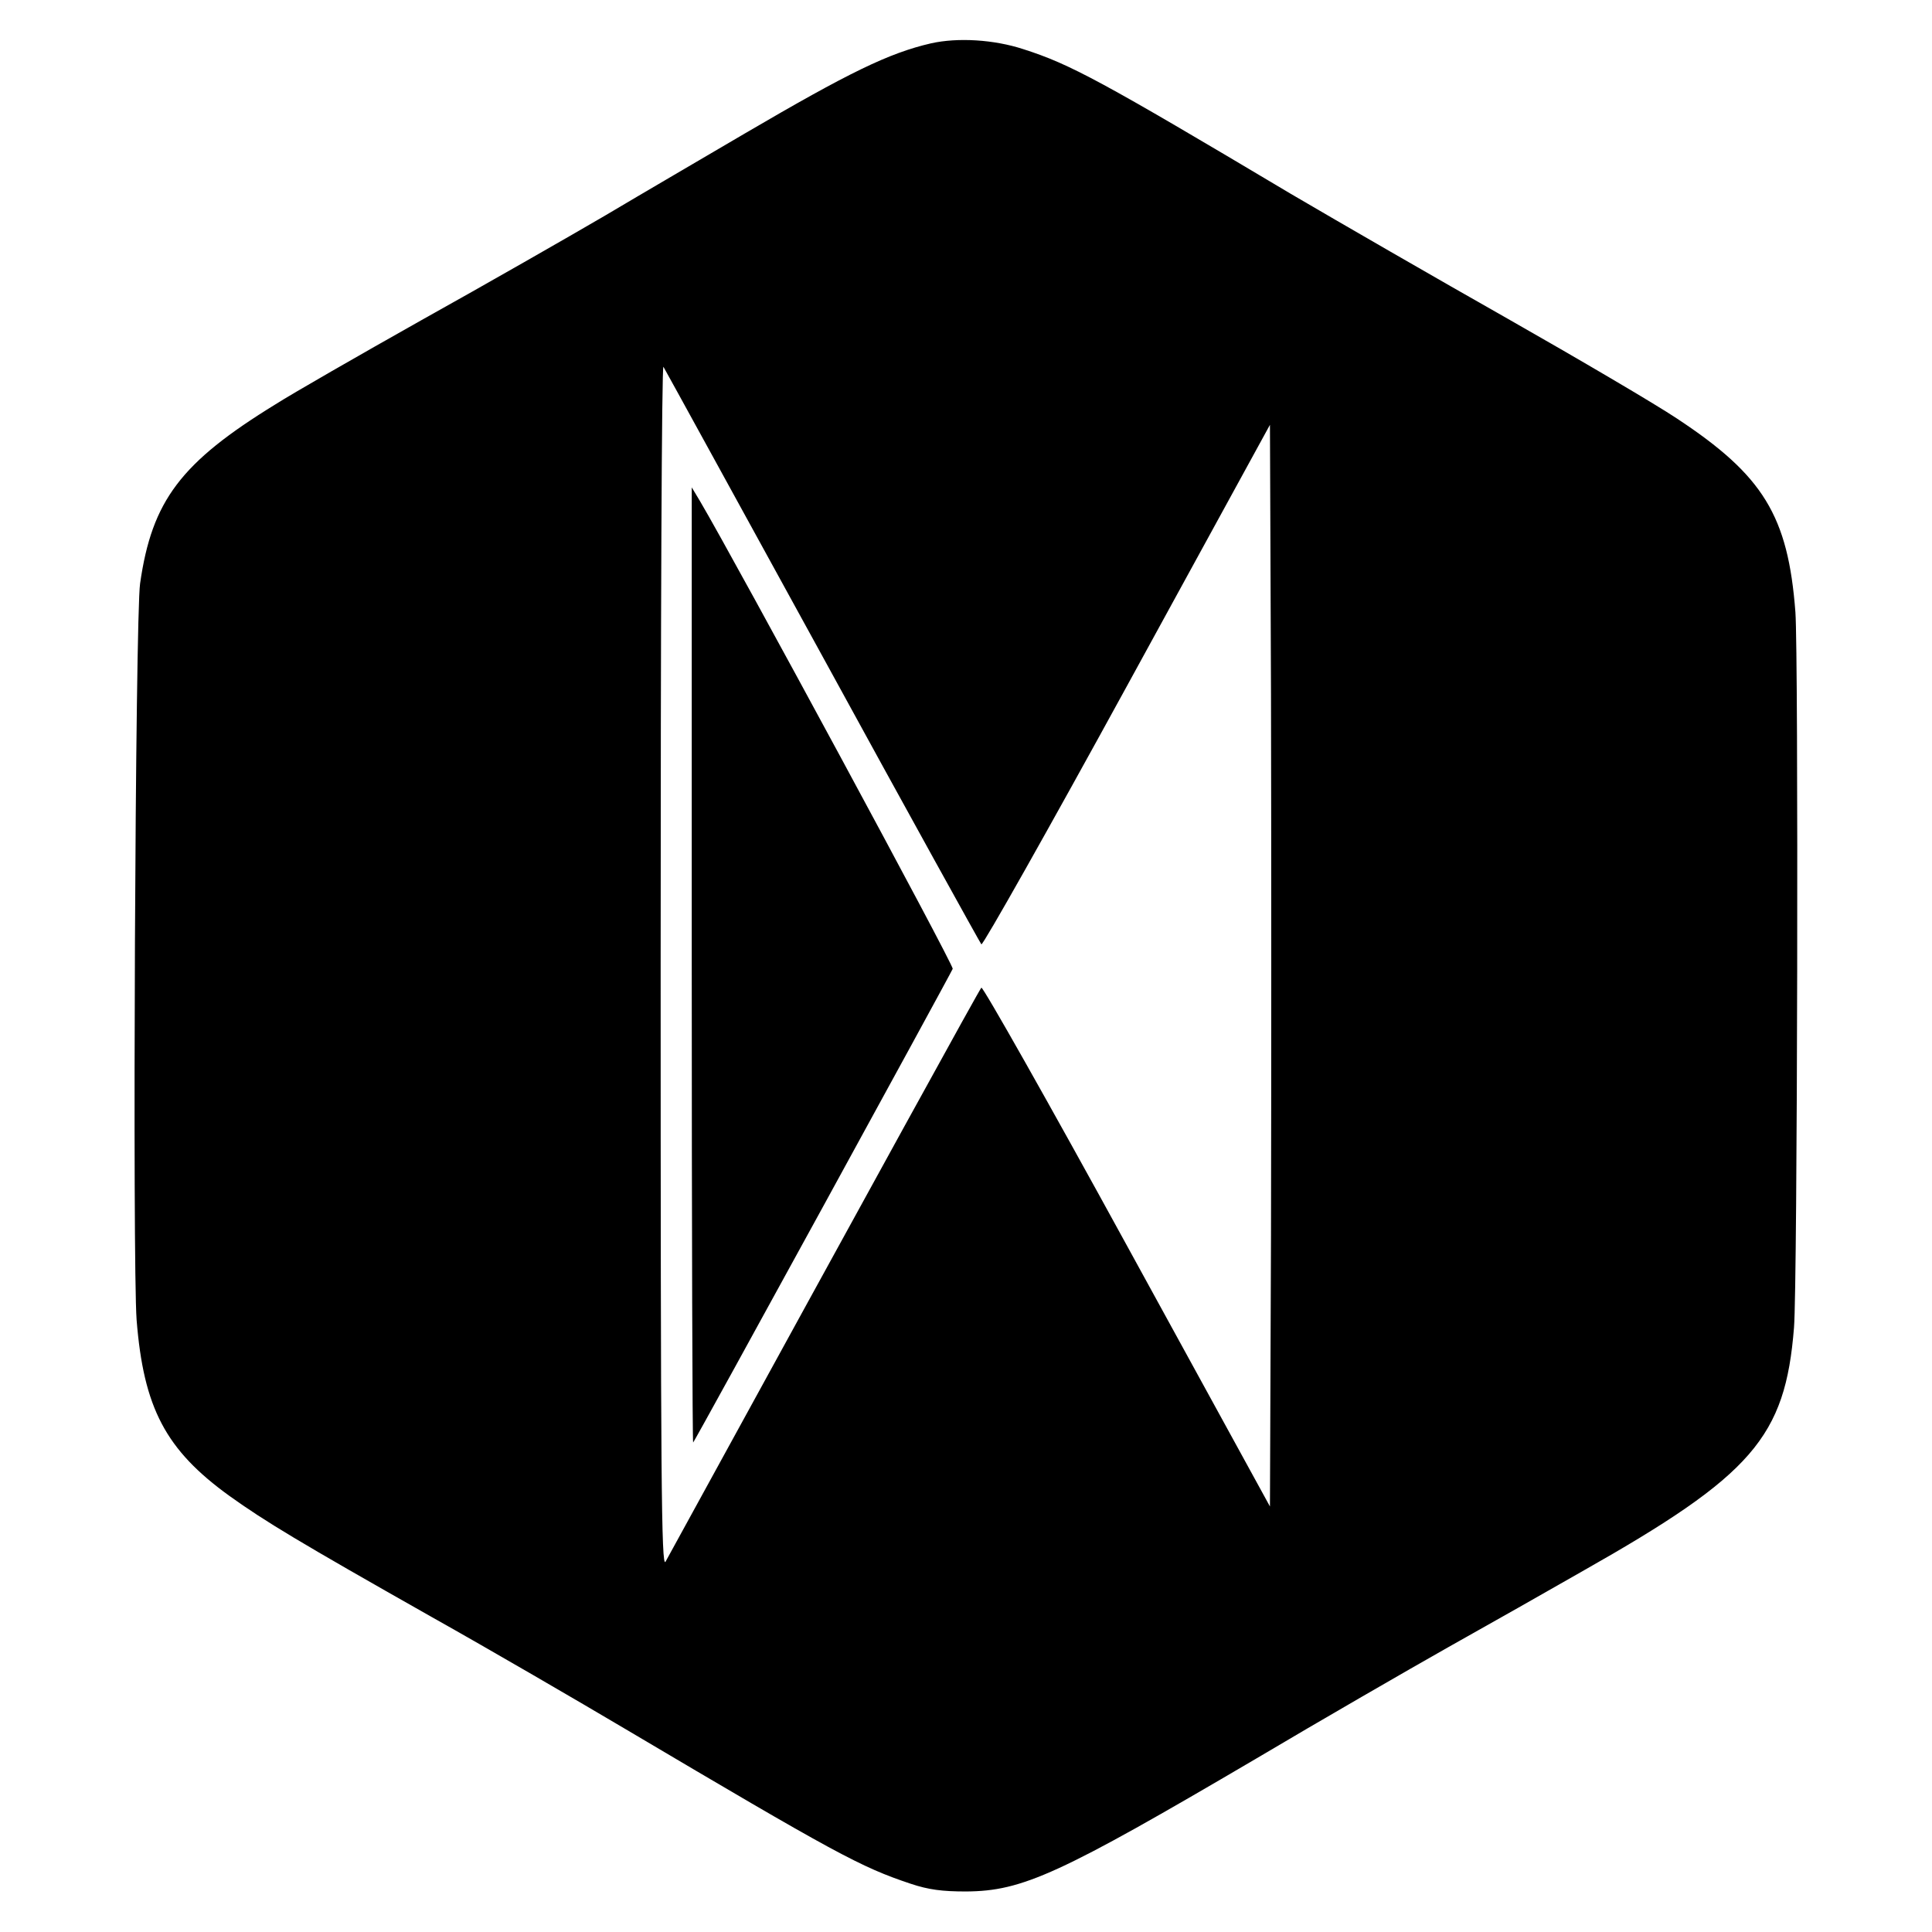 <?xml version="1.0" standalone="no"?>
<!DOCTYPE svg PUBLIC "-//W3C//DTD SVG 20010904//EN"
 "http://www.w3.org/TR/2001/REC-SVG-20010904/DTD/svg10.dtd">
<svg version="1.0" xmlns="http://www.w3.org/2000/svg"
 width="553pt" height="553pt" viewBox="0 0 553 553"
 preserveAspectRatio="xMidYMid meet">
<g transform="translate(0,553) scale(0.1,-0.1)"
fill="#000000" stroke="none">
<path d="M2665 5406 c-121 -28 -234 -83 -533 -258 -114 -67 -294 -172 -400
-235 -106 -62 -342 -197 -525 -299 -183 -103 -371 -211 -418 -241 -272 -167
-354 -276 -388 -513 -14 -94 -22 -1946 -10 -2108 20 -252 83 -372 266 -504
102 -73 198 -131 578 -346 171 -96 420 -241 555 -321 603 -357 673 -395 817
-443 51 -17 90 -22 158 -22 162 1 267 49 830 380 187 111 435 254 550 319 116
65 289 163 385 218 486 275 580 383 605 697 10 124 13 1926 4 2048 -21 276
-92 391 -339 554 -63 42 -281 170 -485 286 -203 115 -482 276 -620 357 -544
324 -631 371 -765 414 -85 28 -189 34 -265 17z m-310 -1756 c245 -448 450
-818 454 -823 4 -4 192 329 417 740 l409 747 3 -771 c1 -424 1 -1121 0 -1548
l-3 -777 -409 746 c-225 411 -413 743 -417 739 -6 -6 -277 -499 -904 -1643
-12 -21 -14 235 -14 1705 0 994 3 1724 8 1715 5 -8 210 -382 456 -830z"/>
<path d="M1980 2766 c0 -753 2 -1367 4 -1365 6 6 737 1341 743 1356 4 9 -621
1165 -723 1338 l-24 40 0 -1369z"/>
</g>
</svg>
